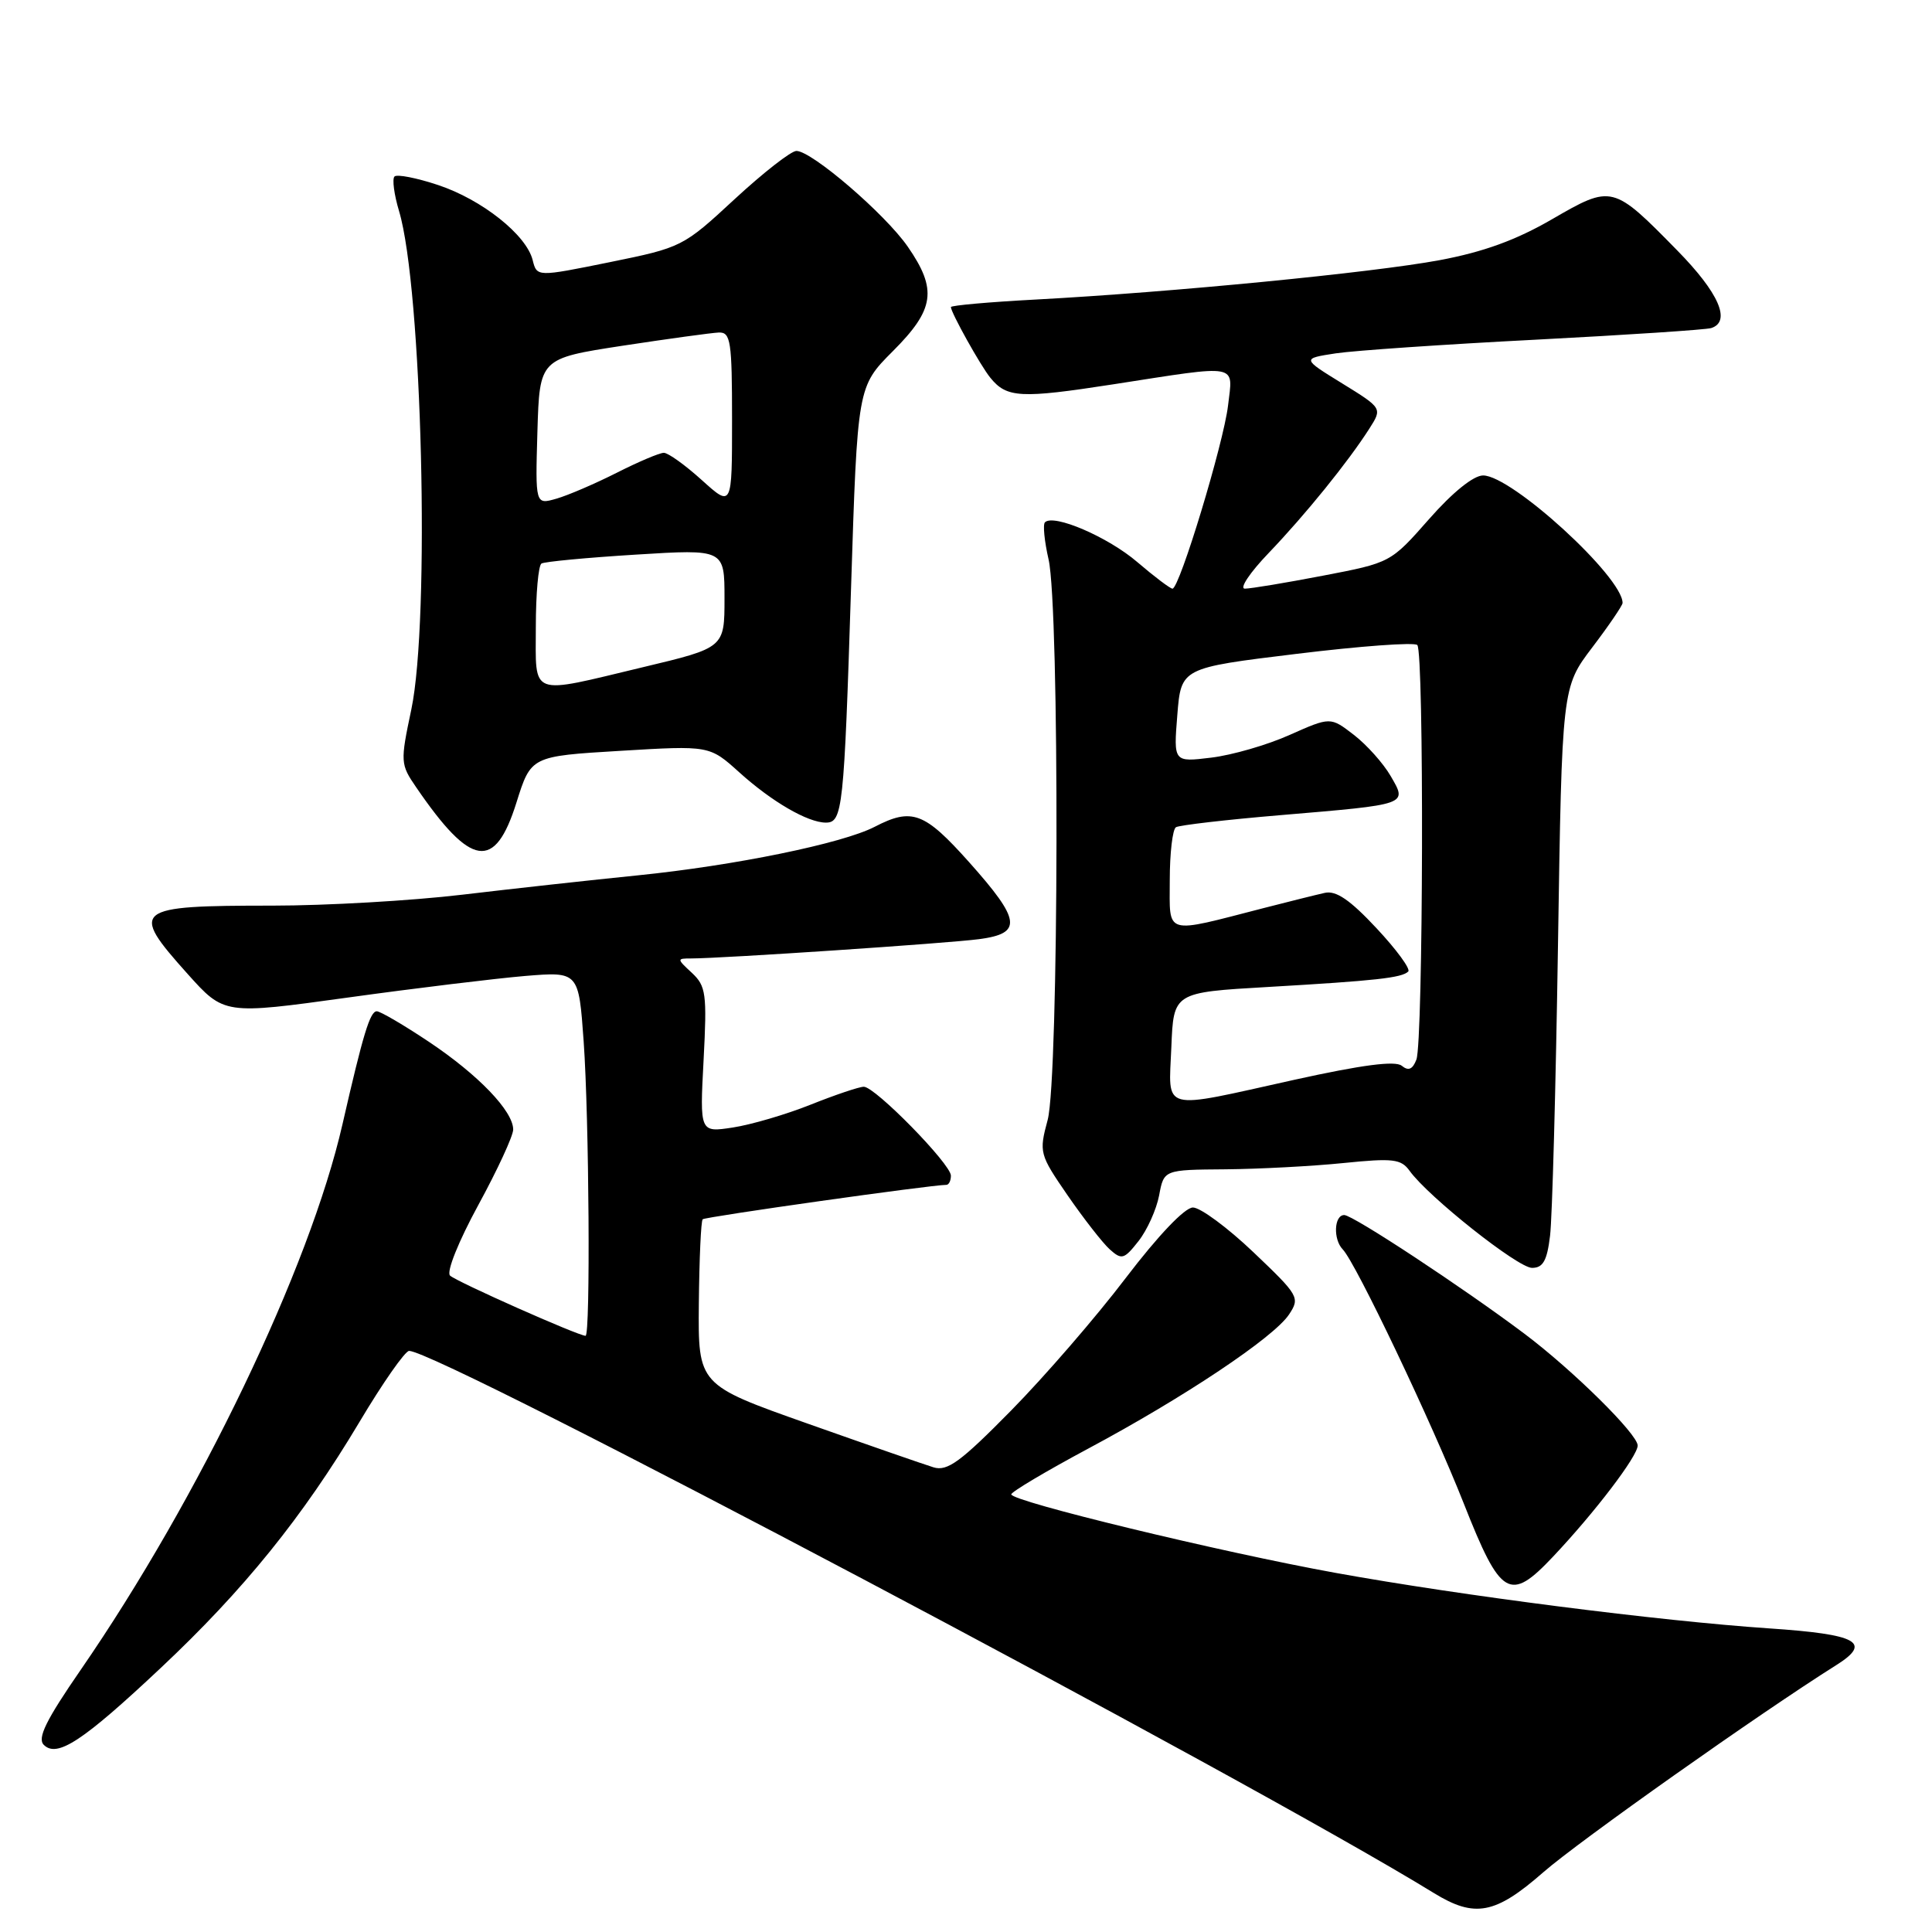 <?xml version="1.0" encoding="UTF-8" standalone="no"?>
<!DOCTYPE svg PUBLIC "-//W3C//DTD SVG 1.1//EN" "http://www.w3.org/Graphics/SVG/1.1/DTD/svg11.dtd" >
<svg xmlns="http://www.w3.org/2000/svg" xmlns:xlink="http://www.w3.org/1999/xlink" version="1.1" viewBox="0 0 256 256">
 <g >
 <path fill="currentColor"
d=" M 204.50 248.08 C 209.20 243.97 233.26 226.96 243.31 220.64 C 248.11 217.62 246.16 216.56 234.42 215.77 C 219.92 214.79 193.69 211.44 177.00 208.42 C 161.76 205.66 134.00 198.94 134.00 198.01 C 134.00 197.68 138.59 194.95 144.19 191.95 C 156.89 185.16 168.78 177.22 170.80 174.18 C 172.28 171.95 172.12 171.67 166.09 165.93 C 162.67 162.67 159.05 160.00 158.07 160.00 C 156.99 160.00 153.47 163.70 149.16 169.35 C 145.25 174.50 138.41 182.40 133.97 186.91 C 127.29 193.70 125.53 194.99 123.70 194.43 C 122.49 194.06 114.97 191.45 107.00 188.63 C 92.50 183.50 92.50 183.50 92.60 172.73 C 92.66 166.81 92.88 161.78 93.11 161.56 C 93.44 161.23 123.38 157.00 125.39 157.00 C 125.73 157.00 126.00 156.45 126.00 155.78 C 126.00 154.25 115.96 144.00 114.46 144.00 C 113.85 144.00 110.68 145.07 107.42 146.37 C 104.17 147.67 99.53 149.03 97.11 149.40 C 92.72 150.07 92.72 150.07 93.23 140.45 C 93.69 131.67 93.55 130.66 91.68 128.91 C 89.67 127.05 89.67 127.00 91.58 127.00 C 95.62 127.00 125.67 124.99 129.75 124.44 C 135.51 123.68 135.28 121.94 128.42 114.25 C 122.49 107.61 120.85 106.99 115.89 109.56 C 111.60 111.77 97.35 114.69 84.50 115.99 C 78.45 116.60 68.00 117.75 61.27 118.55 C 54.55 119.35 43.22 120.00 36.11 120.00 C 17.63 120.00 17.12 120.41 24.85 129.04 C 29.70 134.45 29.70 134.45 46.10 132.18 C 55.12 130.93 65.69 129.65 69.59 129.32 C 76.68 128.74 76.68 128.74 77.34 138.02 C 78.06 148.20 78.25 177.00 77.59 177.00 C 76.62 177.00 60.42 169.80 59.63 169.02 C 59.13 168.53 60.76 164.48 63.38 159.67 C 65.92 155.01 68.00 150.51 68.00 149.67 C 68.00 147.23 63.38 142.42 56.84 138.05 C 53.50 135.82 50.39 134.00 49.93 134.00 C 49.03 134.00 48.12 136.99 45.38 148.97 C 41.04 167.99 26.41 198.47 10.69 221.27 C 6.10 227.92 4.92 230.32 5.80 231.20 C 7.56 232.96 10.97 230.72 21.29 221.02 C 32.32 210.66 40.11 201.01 47.60 188.47 C 50.70 183.26 53.68 179.00 54.21 179.00 C 58.21 179.00 165.32 235.67 190.00 250.84 C 195.42 254.17 198.13 253.66 204.50 248.08 Z  M 205.80 206.25 C 211.34 200.38 217.00 192.95 217.00 191.54 C 217.00 190.03 208.41 181.55 202.00 176.73 C 193.88 170.63 179.27 161.00 178.12 161.00 C 176.77 161.00 176.63 164.22 177.92 165.55 C 179.65 167.33 189.72 188.48 193.97 199.25 C 198.86 211.64 200.05 212.35 205.80 206.25 Z  M 205.39 163.75 C 205.68 161.41 206.15 144.10 206.44 125.29 C 206.97 91.08 206.97 91.08 210.98 85.79 C 213.19 82.88 214.99 80.23 215.00 79.90 C 215.02 76.46 200.30 63.00 196.52 63.00 C 195.25 63.00 192.48 65.23 189.36 68.78 C 184.27 74.56 184.27 74.56 175.30 76.28 C 170.36 77.23 165.71 78.00 164.95 78.00 C 164.19 78.00 165.62 75.86 168.13 73.25 C 173.00 68.16 178.64 61.19 181.45 56.79 C 183.17 54.09 183.17 54.09 177.84 50.80 C 172.50 47.51 172.50 47.51 177.00 46.82 C 179.47 46.45 191.40 45.63 203.50 45.01 C 215.60 44.38 226.06 43.69 226.75 43.47 C 229.42 42.60 227.76 38.80 222.25 33.19 C 213.71 24.48 213.60 24.45 205.67 29.04 C 200.90 31.81 196.56 33.39 190.72 34.48 C 181.83 36.13 155.34 38.72 137.25 39.69 C 131.06 40.02 126.00 40.47 126.00 40.69 C 126.00 41.41 129.94 48.49 131.23 50.06 C 133.40 52.73 135.21 52.83 147.54 50.92 C 164.44 48.30 163.38 48.10 162.72 53.75 C 162.12 58.77 156.29 78.00 155.36 78.00 C 155.06 78.00 152.97 76.42 150.70 74.48 C 146.82 71.15 139.61 68.05 138.46 69.21 C 138.17 69.50 138.39 71.71 138.94 74.12 C 140.41 80.50 140.31 142.82 138.82 148.40 C 137.66 152.71 137.73 152.96 141.47 158.40 C 143.59 161.47 146.09 164.68 147.04 165.54 C 148.63 166.97 148.95 166.88 150.86 164.45 C 152.01 162.99 153.23 160.27 153.59 158.40 C 154.22 155.00 154.22 155.00 162.36 154.94 C 166.84 154.90 173.88 154.53 178.00 154.11 C 184.59 153.44 185.65 153.57 186.78 155.14 C 189.24 158.57 201.13 168.00 203.00 168.00 C 204.46 168.00 204.99 167.06 205.39 163.75 Z  M 68.43 106.35 C 70.36 100.20 70.36 100.20 82.19 99.49 C 94.01 98.78 94.01 98.78 97.95 102.33 C 102.25 106.22 107.04 109.00 109.43 109.00 C 111.65 109.00 111.84 107.24 112.77 77.86 C 113.62 51.23 113.62 51.23 118.31 46.53 C 123.85 40.99 124.22 38.37 120.28 32.68 C 117.28 28.35 107.56 20.00 105.53 20.00 C 104.82 20.00 101.14 22.88 97.34 26.39 C 90.52 32.71 90.33 32.80 80.79 34.74 C 71.14 36.70 71.14 36.70 70.58 34.46 C 69.74 31.11 63.85 26.44 58.03 24.51 C 55.19 23.57 52.60 23.06 52.27 23.39 C 51.95 23.72 52.22 25.79 52.88 27.98 C 55.93 38.18 57.01 82.08 54.50 94.02 C 53.03 100.98 53.05 101.27 55.16 104.34 C 62.43 114.96 65.58 115.43 68.43 106.35 Z  M 155.21 138.75 C 155.50 131.50 155.50 131.50 168.00 130.78 C 182.32 129.95 185.76 129.57 186.60 128.73 C 186.93 128.40 185.04 125.82 182.39 122.99 C 178.89 119.24 177.03 117.97 175.54 118.31 C 174.42 118.56 170.80 119.46 167.50 120.31 C 154.10 123.76 155.00 124.03 155.00 116.64 C 155.00 113.05 155.37 109.89 155.82 109.61 C 156.27 109.34 162.45 108.62 169.57 108.02 C 186.75 106.57 186.49 106.66 184.26 102.81 C 183.29 101.14 181.10 98.69 179.39 97.37 C 176.29 94.98 176.29 94.98 170.89 97.38 C 167.93 98.71 163.25 100.06 160.50 100.39 C 155.50 101.00 155.50 101.00 156.00 94.75 C 156.50 88.50 156.50 88.50 171.80 86.64 C 180.22 85.61 187.42 85.08 187.80 85.47 C 188.71 86.38 188.59 138.01 187.68 140.40 C 187.18 141.71 186.62 141.94 185.74 141.22 C 184.88 140.52 180.47 141.10 171.50 143.08 C 153.55 147.06 154.86 147.41 155.21 138.75 Z  M 71.00 83.06 C 71.00 78.69 71.34 74.91 71.75 74.67 C 72.16 74.42 77.79 73.89 84.25 73.49 C 96.00 72.76 96.00 72.76 96.00 79.29 C 96.00 85.83 96.00 85.83 85.18 88.41 C 69.97 92.05 71.00 92.44 71.00 83.06 Z  M 71.21 57.19 C 71.50 47.50 71.50 47.50 82.50 45.81 C 88.55 44.89 94.29 44.10 95.25 44.06 C 96.82 44.01 97.00 45.20 97.00 55.62 C 97.00 67.23 97.00 67.23 93.00 63.62 C 90.80 61.63 88.53 60.00 87.96 60.00 C 87.40 60.00 84.59 61.19 81.73 62.64 C 78.86 64.09 75.26 65.64 73.72 66.08 C 70.93 66.88 70.93 66.88 71.21 57.19 Z "/>
</g>
</svg>